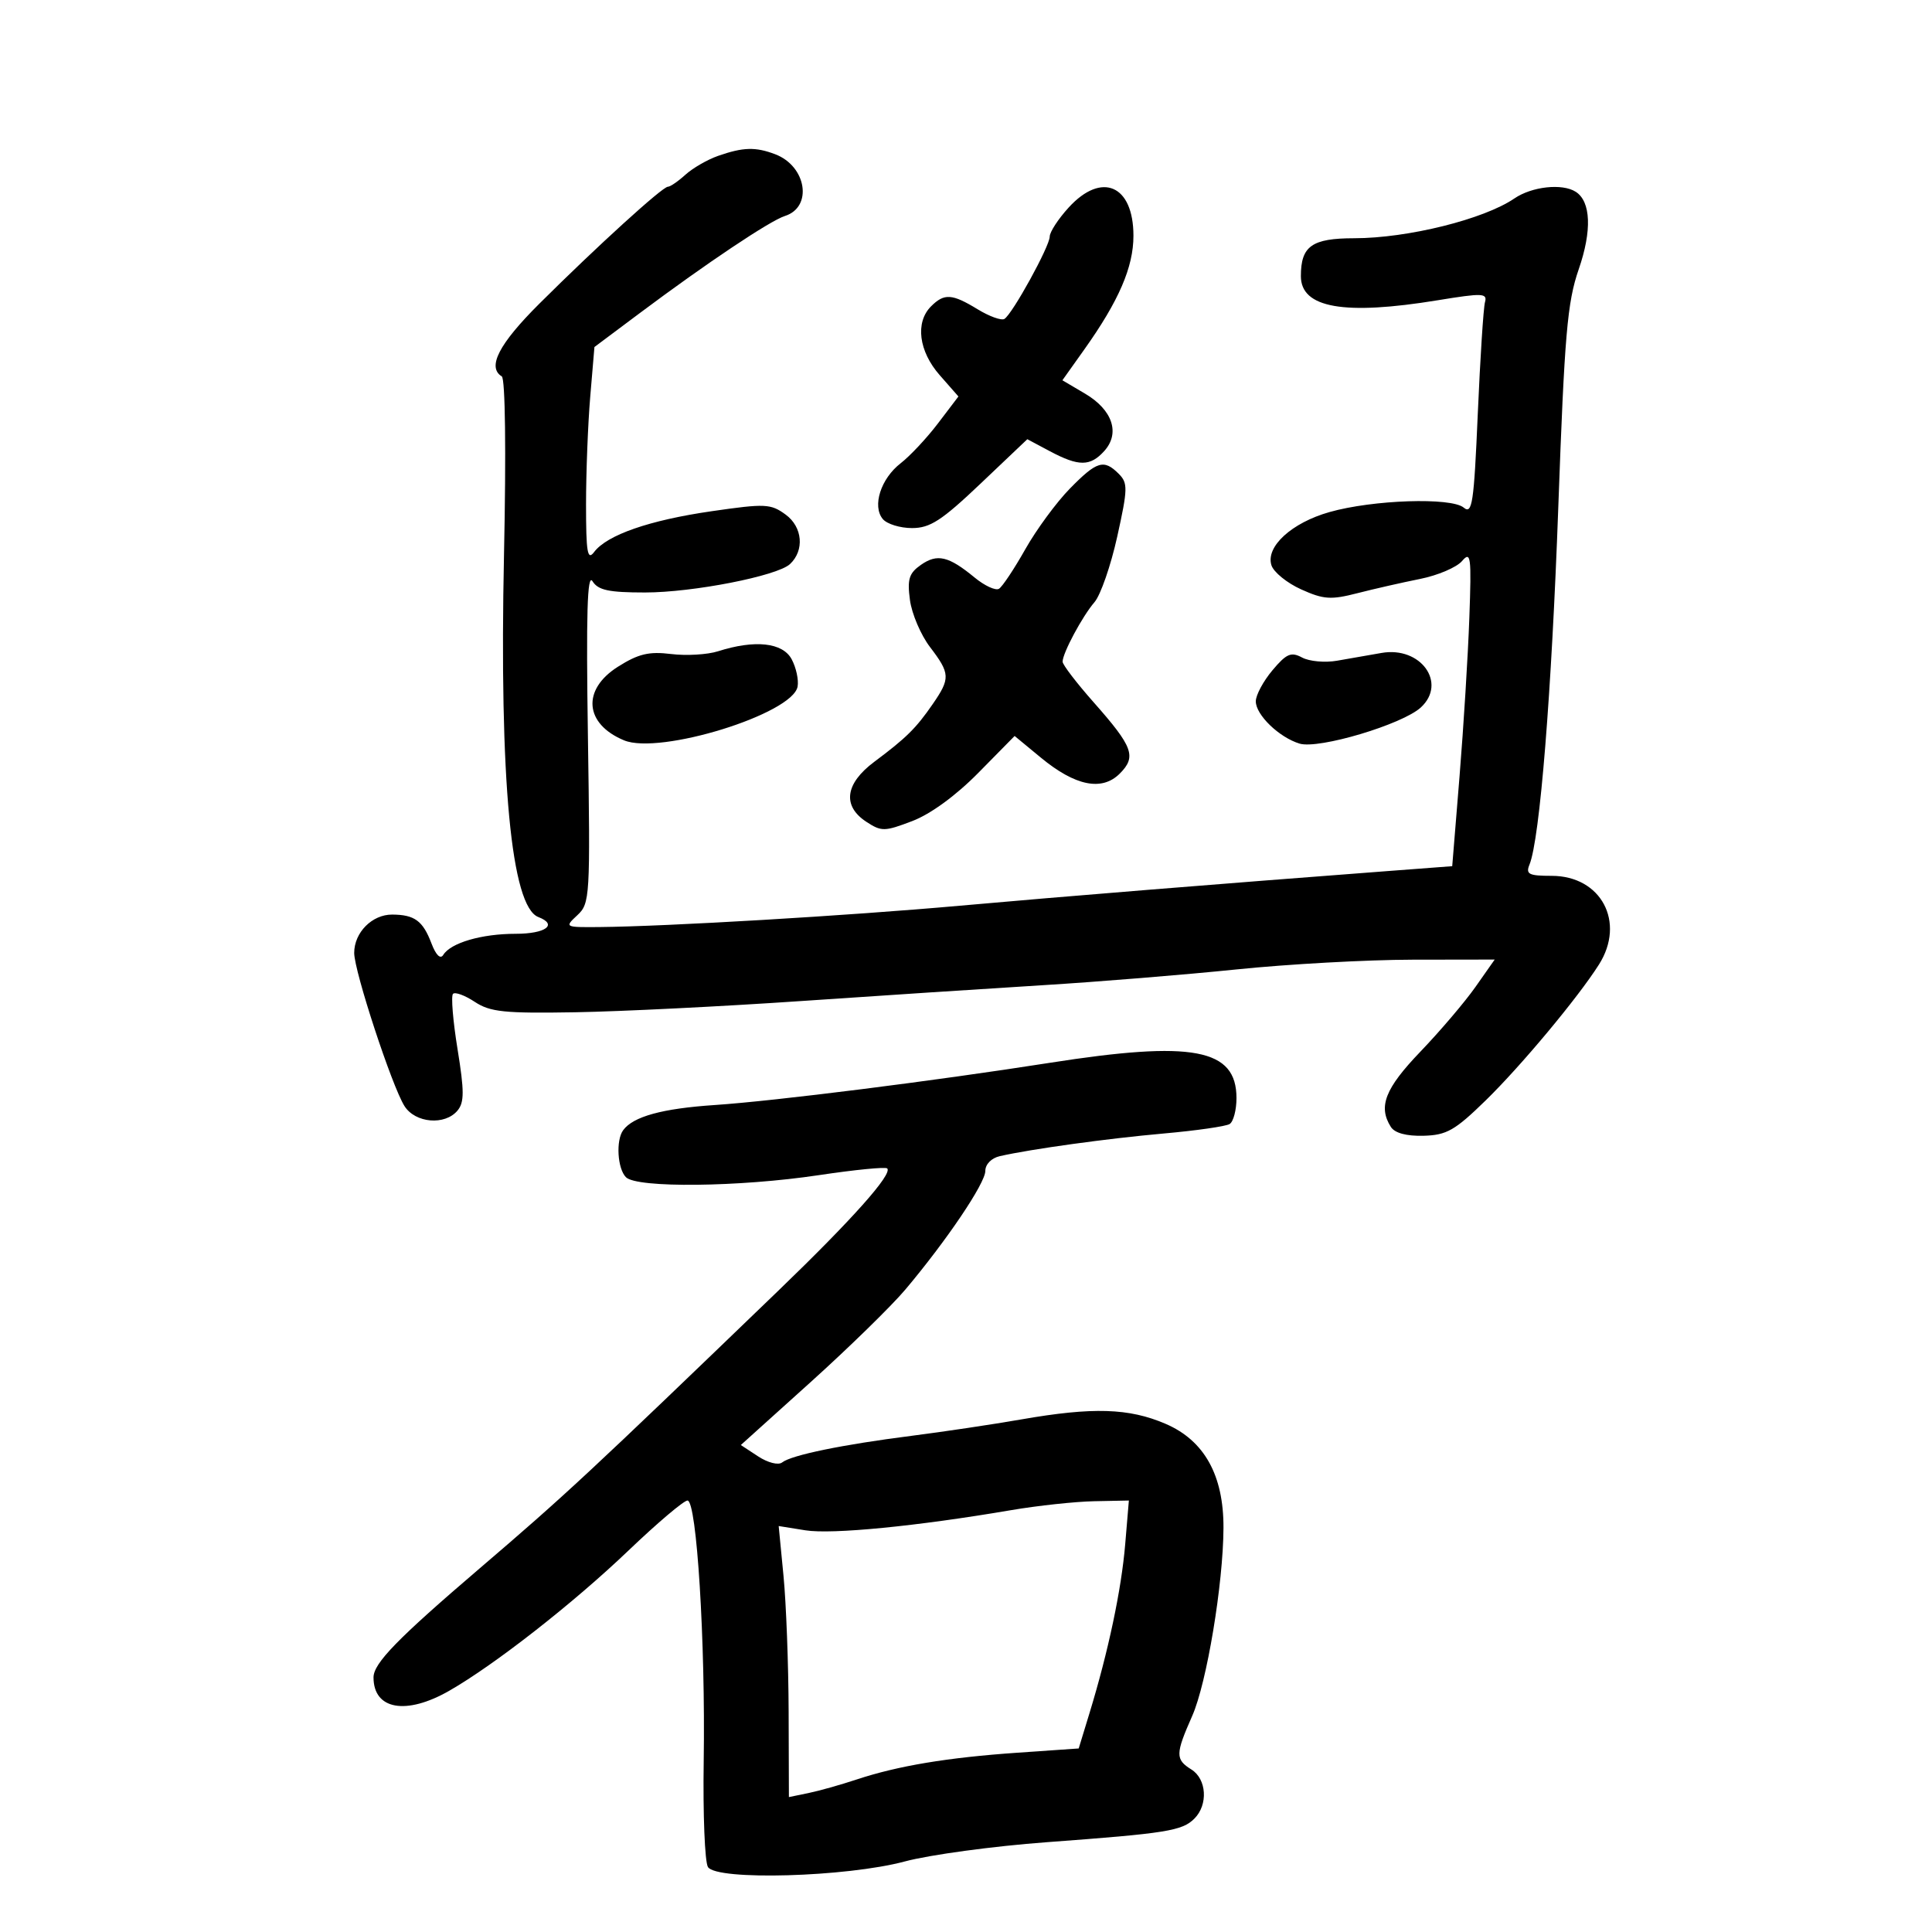 <svg xmlns="http://www.w3.org/2000/svg" width="300" height="300" viewBox="0 0 300 300" version="1.1">
	<path d="M 111.500 24.206 C 109.850 24.783, 107.571 26.097, 106.436 27.127 C 105.300 28.157, 104.069 29, 103.701 29 C 102.863 29, 92.664 38.281, 83.750 47.155 C 77.467 53.411, 75.603 57.019, 77.917 58.449 C 78.459 58.784, 78.600 70.070, 78.262 86.068 C 77.520 121.148, 79.377 140.780, 83.592 142.397 C 86.666 143.576, 84.737 145, 80.065 145 C 74.787 145, 69.989 146.400, 68.828 148.279 C 68.385 148.995, 67.690 148.315, 66.995 146.486 C 65.661 142.978, 64.378 142.036, 60.905 142.015 C 57.780 141.997, 55 144.799, 55 147.968 C 55 150.818, 60.861 168.669, 62.808 171.750 C 64.486 174.405, 69.098 174.792, 71.048 172.442 C 72.106 171.167, 72.105 169.430, 71.045 162.901 C 70.332 158.510, 70.016 154.650, 70.343 154.324 C 70.670 153.997, 72.189 154.556, 73.719 155.567 C 76.107 157.145, 78.315 157.373, 89.342 157.183 C 96.405 157.062, 112.155 156.280, 124.342 155.445 C 136.529 154.611, 153.475 153.500, 162 152.976 C 170.525 152.453, 184.025 151.353, 192 150.532 C 199.975 149.711, 212.259 149.031, 219.298 149.020 L 232.096 149 229.110 153.250 C 227.467 155.588, 223.620 160.108, 220.562 163.296 C 215.073 169.017, 213.970 171.823, 215.969 174.984 C 216.574 175.941, 218.379 176.430, 221.045 176.360 C 224.633 176.266, 225.914 175.538, 230.693 170.876 C 236.191 165.513, 245.014 154.930, 248.278 149.785 C 252.460 143.192, 248.631 136, 240.938 136 C 237.379 136, 236.888 135.750, 237.499 134.250 C 239.108 130.296, 240.928 107.689, 241.976 78.625 C 242.938 51.960, 243.369 46.941, 245.140 41.823 C 247.218 35.820, 247.041 31.283, 244.671 29.775 C 242.578 28.444, 237.871 28.958, 235.154 30.814 C 230.420 34.048, 218.596 36.987, 210.285 36.994 C 203.703 37, 202 38.209, 202 42.878 C 202 47.828, 208.702 49.008, 223.262 46.622 C 230.228 45.481, 230.979 45.512, 230.587 46.925 C 230.347 47.791, 229.844 55.603, 229.468 64.284 C 228.868 78.174, 228.606 79.918, 227.282 78.819 C 225.329 77.198, 213.201 77.600, 206.454 79.510 C 200.560 81.177, 196.511 84.884, 197.428 87.773 C 197.767 88.842, 199.846 90.529, 202.047 91.521 C 205.526 93.090, 206.666 93.167, 210.774 92.111 C 213.373 91.444, 217.750 90.448, 220.500 89.899 C 223.250 89.350, 226.183 88.101, 227.019 87.125 C 228.390 85.522, 228.501 86.378, 228.159 95.925 C 227.951 101.741, 227.267 112.800, 226.640 120.500 L 225.500 134.500 215.500 135.258 C 189.243 137.249, 164.930 139.217, 149 140.643 C 131.646 142.196, 103.519 143.860, 93.061 143.952 C 87.680 143.999, 87.644 143.980, 89.652 142.110 C 91.610 140.286, 91.667 139.317, 91.291 114.360 C 91.003 95.303, 91.190 88.960, 92 90.250 C 92.878 91.648, 94.521 92, 100.157 92 C 107.600 92, 120.693 89.436, 122.668 87.591 C 124.943 85.467, 124.627 81.833, 122 79.910 C 119.682 78.213, 118.843 78.174, 110.500 79.382 C 100.823 80.783, 94.253 83.067, 92.250 85.724 C 91.220 87.091, 91 85.792, 91 78.342 C 91 73.370, 91.293 65.833, 91.652 61.593 L 92.303 53.884 99.402 48.575 C 109.706 40.869, 119.567 34.272, 121.883 33.537 C 126.239 32.155, 125.239 25.802, 120.374 23.952 C 117.314 22.789, 115.399 22.844, 111.500 24.206 M 165.944 32.223 C 164.325 33.995, 163 36.027, 163 36.738 C 163 38.238, 157.216 48.749, 155.965 49.522 C 155.500 49.809, 153.631 49.136, 151.810 48.026 C 147.819 45.593, 146.625 45.518, 144.571 47.571 C 142.090 50.053, 142.653 54.535, 145.912 58.247 L 148.824 61.564 145.662 65.725 C 143.923 68.014, 141.313 70.805, 139.862 71.928 C 136.772 74.319, 135.404 78.577, 137.079 80.596 C 137.720 81.368, 139.763 82, 141.619 82 C 144.424 82, 146.220 80.835, 152.257 75.100 L 159.521 68.201 163.010 70.059 C 167.510 72.454, 169.283 72.450, 171.464 70.040 C 173.971 67.270, 172.762 63.647, 168.491 61.127 L 164.968 59.049 168.364 54.274 C 173.732 46.729, 176 41.482, 176 36.611 C 176 28.742, 171.082 26.597, 165.944 32.223 M 166.132 75.866 C 164.048 77.992, 160.933 82.230, 159.209 85.283 C 157.486 88.337, 155.647 91.100, 155.123 91.424 C 154.598 91.748, 152.894 90.962, 151.335 89.677 C 147.299 86.350, 145.538 85.935, 143.001 87.712 C 141.150 89.008, 140.862 89.932, 141.296 93.174 C 141.584 95.319, 142.985 98.603, 144.410 100.471 C 147.557 104.597, 147.592 105.334, 144.822 109.346 C 142.233 113.097, 140.731 114.579, 135.749 118.301 C 131.223 121.682, 130.766 125.145, 134.520 127.605 C 136.871 129.146, 137.350 129.138, 141.661 127.492 C 144.510 126.404, 148.443 123.532, 151.916 120.005 L 157.550 114.282 161.608 117.633 C 166.960 122.052, 171.105 122.895, 173.873 120.127 C 176.506 117.494, 175.953 115.984, 169.821 109.050 C 167.169 106.053, 165 103.218, 165 102.751 C 165 101.415, 168.058 95.705, 169.954 93.500 C 170.900 92.400, 172.488 87.821, 173.483 83.325 C 175.130 75.885, 175.151 75.008, 173.718 73.575 C 171.404 71.261, 170.326 71.587, 166.132 75.866 M 111.500 101.128 C 109.850 101.655, 106.569 101.847, 104.209 101.556 C 100.768 101.132, 99.133 101.522, 95.959 103.526 C 90.319 107.086, 90.761 112.416, 96.906 114.961 C 102.444 117.255, 123.061 110.871, 123.849 106.619 C 124.040 105.584, 123.627 103.671, 122.930 102.369 C 121.538 99.769, 117.229 99.302, 111.500 101.128 M 197.582 104.085 C 196.162 105.773, 195 107.940, 195 108.902 C 195 111.006, 198.621 114.503, 201.798 115.468 C 204.768 116.369, 217.789 112.481, 220.638 109.842 C 224.729 106.053, 220.608 100.334, 214.545 101.385 C 212.595 101.723, 209.476 102.268, 207.614 102.596 C 205.751 102.924, 203.313 102.703, 202.196 102.105 C 200.474 101.183, 199.769 101.486, 197.582 104.085 M 163 165.035 C 145.023 167.853, 120.331 170.964, 111 171.587 C 102.830 172.132, 98.327 173.369, 96.765 175.498 C 95.613 177.069, 95.876 181.476, 97.200 182.800 C 98.901 184.501, 114.820 184.329, 127.151 182.477 C 132.726 181.640, 137.503 181.169, 137.765 181.431 C 138.628 182.294, 132.359 189.333, 120.843 200.431 C 91.511 228.700, 87.814 232.137, 74.505 243.518 C 61.721 254.451, 58 258.271, 58 260.466 C 58 265.477, 63.054 266.375, 69.740 262.552 C 76.807 258.511, 89.037 248.943, 97.606 240.750 C 102.065 236.488, 106.182 233, 106.756 233 C 108.188 233, 109.553 254.978, 109.271 273.500 C 109.145 281.750, 109.442 289.136, 109.931 289.913 C 111.271 292.043, 131.453 291.471, 140.500 289.045 C 144.350 288.013, 154.250 286.669, 162.500 286.059 C 181.183 284.677, 183.560 284.297, 185.468 282.389 C 187.620 280.237, 187.376 276.252, 185 274.768 C 182.490 273.200, 182.502 272.380, 185.123 266.455 C 187.386 261.338, 189.948 245.929, 189.981 237.239 C 190.011 229.079, 187.007 223.679, 180.999 221.095 C 175.295 218.641, 169.701 218.470, 158.578 220.407 C 154.135 221.181, 146.450 222.329, 141.500 222.959 C 130.814 224.319, 122.901 225.947, 121.454 227.084 C 120.862 227.549, 119.238 227.140, 117.721 226.145 L 115.035 224.383 125.862 214.625 C 131.816 209.258, 138.446 202.780, 140.594 200.229 C 147.019 192.601, 153 183.728, 153 181.824 C 153 180.790, 153.948 179.823, 155.250 179.527 C 160.111 178.422, 171.944 176.787, 180.686 176.011 C 185.738 175.564, 190.351 174.901, 190.936 174.539 C 191.521 174.178, 192 172.366, 192 170.514 C 192 162.825, 185.243 161.548, 163 165.035 M 157 234.497 C 142.391 236.989, 129.179 238.284, 125.073 237.628 L 120.913 236.962 121.665 244.731 C 122.079 249.004, 122.436 258.473, 122.459 265.774 L 122.500 279.049 125.500 278.433 C 127.150 278.095, 130.525 277.146, 133 276.325 C 139.429 274.193, 147.094 272.916, 158 272.159 L 167.500 271.500 169.180 266 C 172.099 256.446, 174.130 246.842, 174.719 239.807 L 175.290 233 169.895 233.109 C 166.928 233.169, 161.125 233.794, 157 234.497" stroke="none" fill="black" fill-rule="evenodd"/>
</svg>